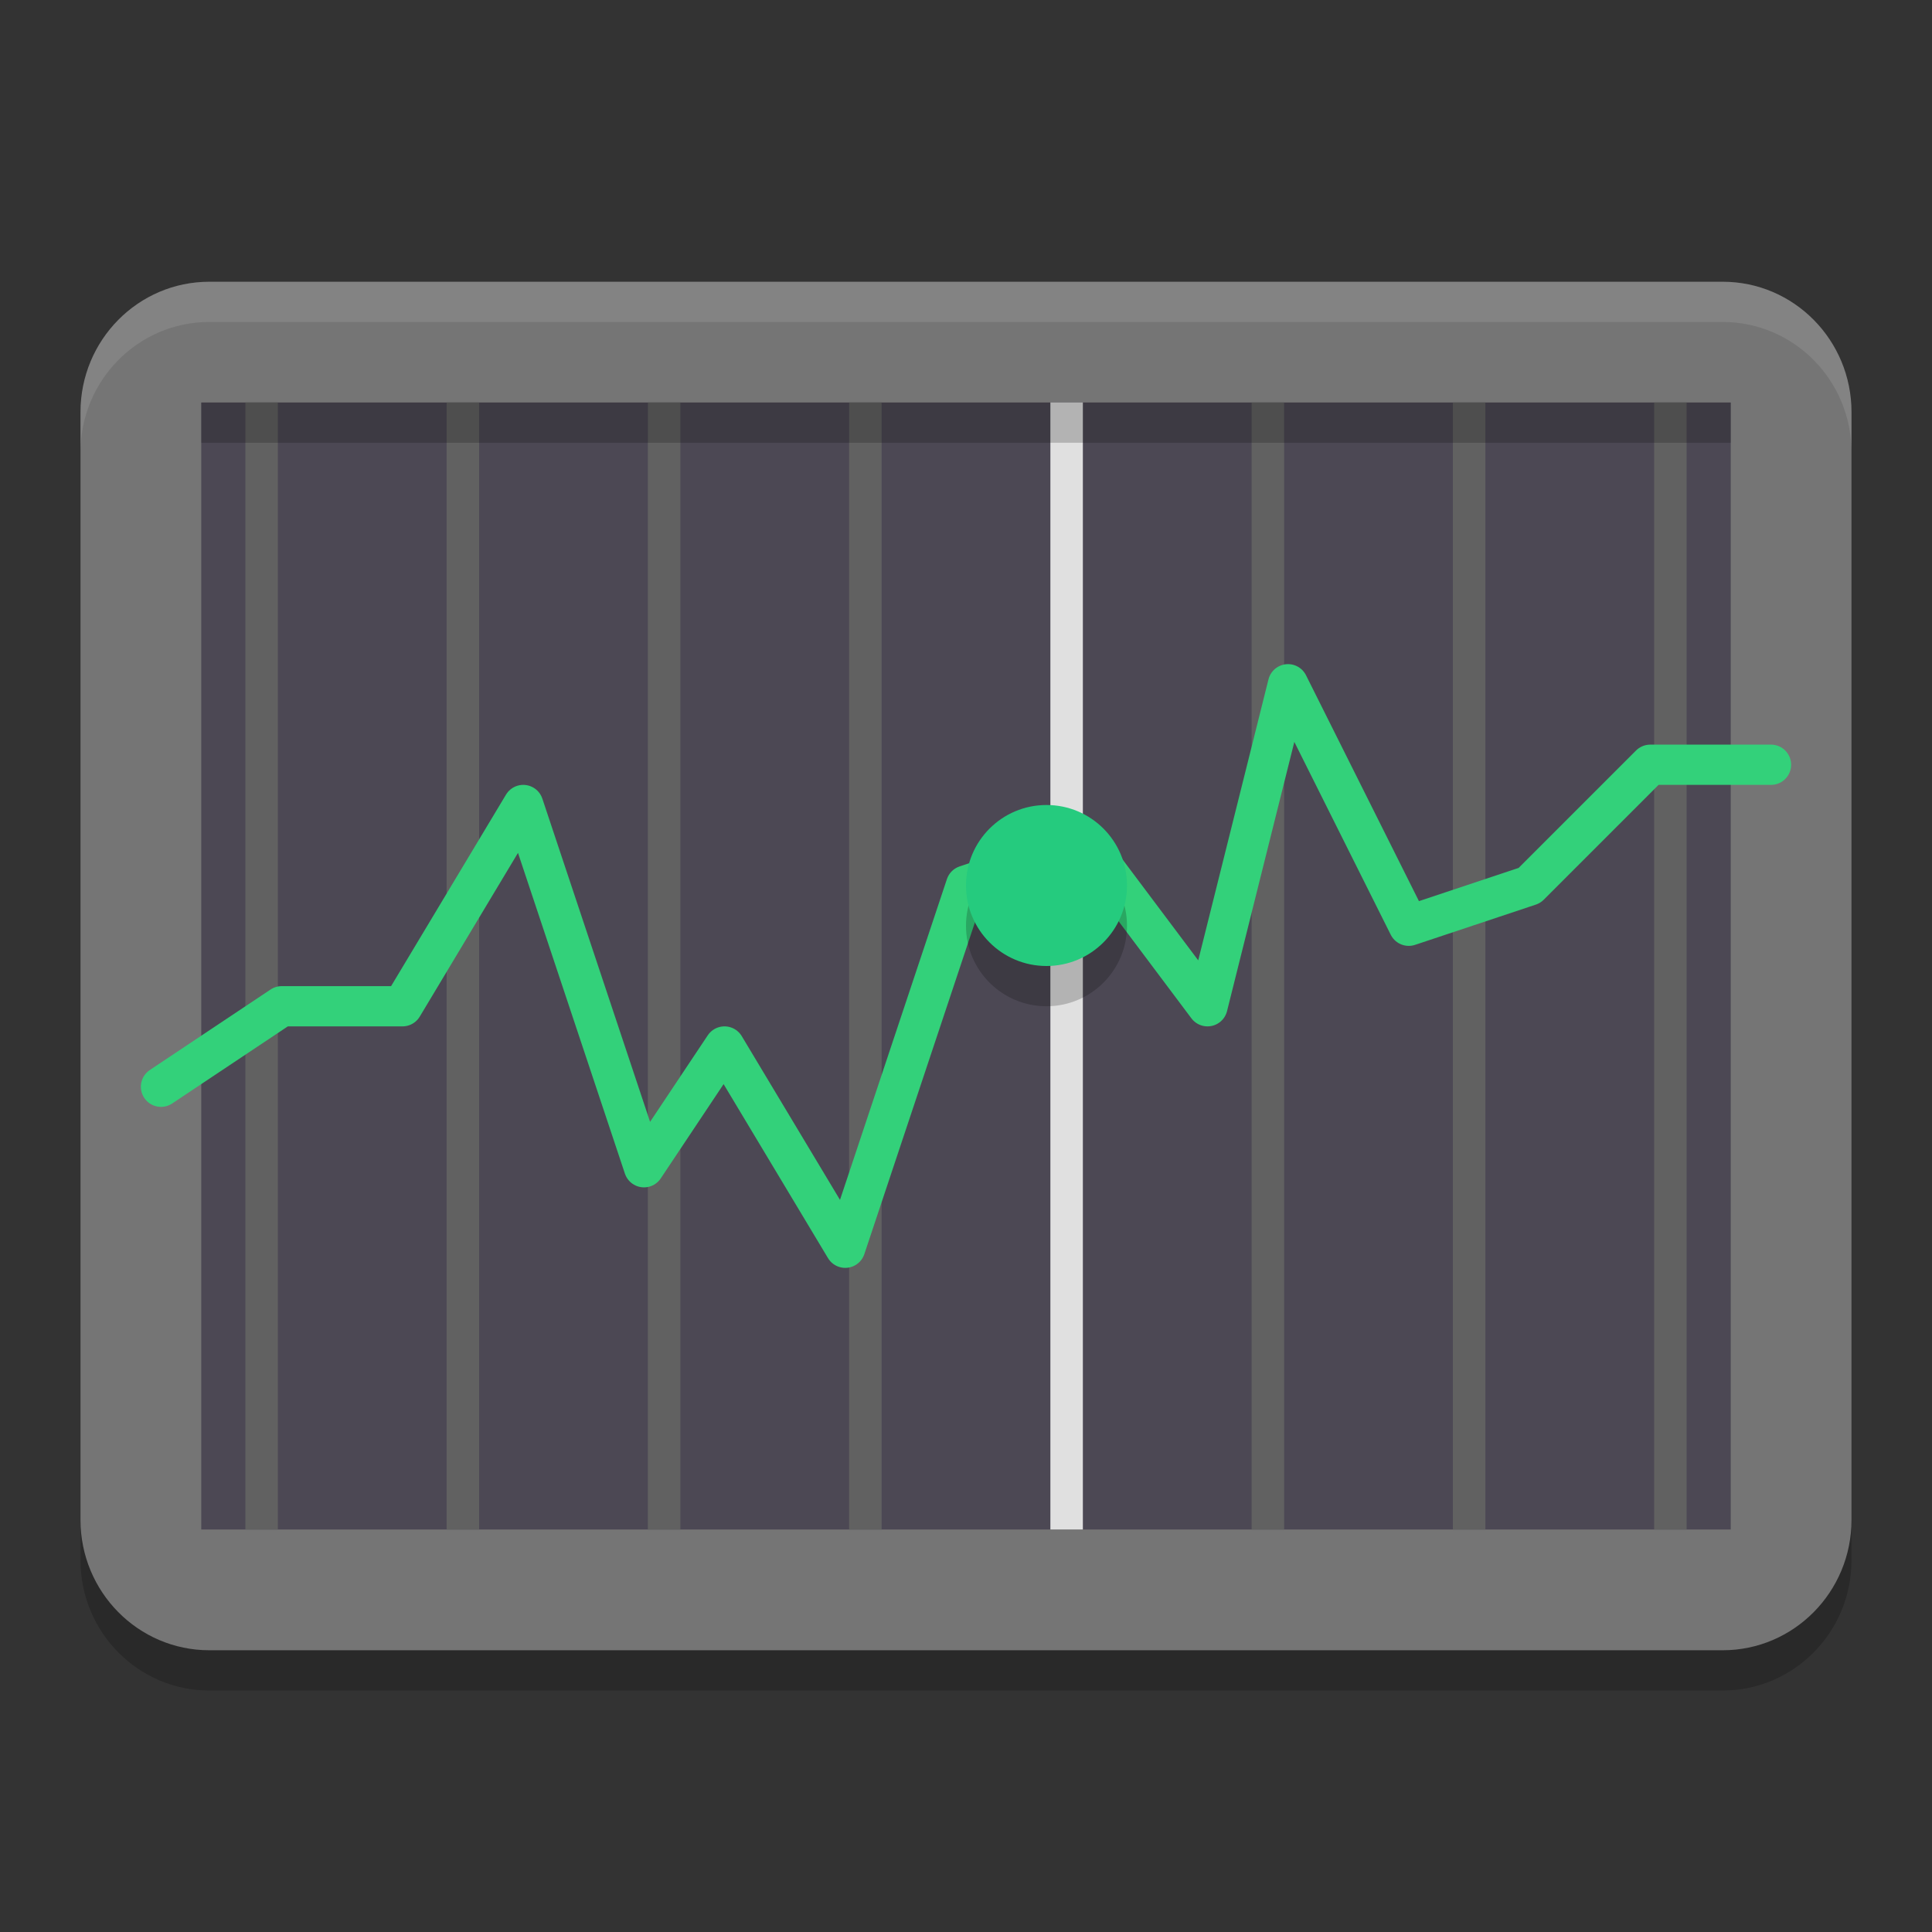 <svg xmlns="http://www.w3.org/2000/svg" width="48" height="48" version="1.1">
 <rect width="100%" height="100%" fill="#333333" stroke="none"/>
 <path style="opacity:0.2" d="M 42.8,8 H 5.2 C 3.433,8 2,9.45 2,11.238 v 27.524 C 2,40.55 3.433,42 5.2,42 H 42.8 C 44.567,42 46,40.55 46,38.762 V 11.238 C 46,9.45 44.567,8 42.8,8 Z"/>
 <path style="fill:#757575" d="M 42.8,7 H 5.2 C 3.433,7 2,8.45 2,10.238 v 27.524 C 2,39.55 3.433,41 5.2,41 H 42.8 C 44.567,41 46,39.55 46,37.762 V 10.238 C 46,8.45 44.567,7 42.8,7 Z"/>
 <path style="fill:#4c4854" d="M 5,10 H 43 V 38 H 5 Z"/>
 <path fill="none" stroke="#5e5c64" stroke-width=".807" style="stroke:#616161" d="M 41.5,10 V 38"/>
 <path fill="none" stroke="#5e5c64" stroke-width=".807" style="stroke:#616161" d="M 36.5,10 V 38"/>
 <path fill="none" stroke="#5e5c64" stroke-width=".807" style="stroke:#616161" d="M 31.5,10 V 38"/>
 <path fill="none" stroke="#5e5c64" stroke-width=".807" style="stroke:#616161" d="M 21.5,10 V 38"/>
 <path fill="none" stroke="#5e5c64" stroke-width=".807" style="stroke:#616161" d="M 16.5,10 V 38"/>
 <path fill="none" stroke="#5e5c64" stroke-width=".807" style="stroke:#616161" d="M 11.5,10 V 38"/>
 <path fill="none" stroke="#5e5c64" stroke-width=".807" style="stroke:#616161" d="M 6.5,10 V 38"/>
 <path fill="none" stroke="#57e389" stroke-width="3" style="stroke:#33d17a;stroke-width:1;stroke-linejoin:round;stroke-linecap:round" d="M 4,27 7,25 H 10 l 3,-5 3,9 2,-3 L 21,31 24,22 27,21 30,25 l 2,-8 3,6 3,-1 3,-3 h 3"/>
 <path fill="none" stroke="#ffffff" stroke-width=".807" style="stroke:#e0e0e0" d="M 26.5,10 V 38"/>
 <path style="opacity:0.2" d="M 26,21 C 27.105,21 28,21.895 28,23 28,24.105 27.105,25 26,25 24.895,25 24,24.105 24,23 c 0,-1.105 0.895,-2 2,-2 z m 0,0"/>
 <path style="fill:#25cb7e" d="M 26,20 C 27.105,20 28,20.895 28,22 28,23.105 27.105,24 26,24 24.895,24 24,23.105 24,22 c 0,-1.105 0.895,-2 2,-2 z m 0,0"/>
 <rect style="opacity:0.2" width="38" height="1" x="5" y="10"/>
 <path style="fill:#ffffff;opacity:0.1" d="M 5.199 7 C 3.432 7 2 8.45 2 10.238 L 2 11.238 C 2 9.45 3.432 8 5.199 8 L 42.801 8 C 44.568 8 46 9.45 46 11.238 L 46 10.238 C 46 8.45 44.568 7 42.801 7 L 5.199 7 z"/>
</svg>
